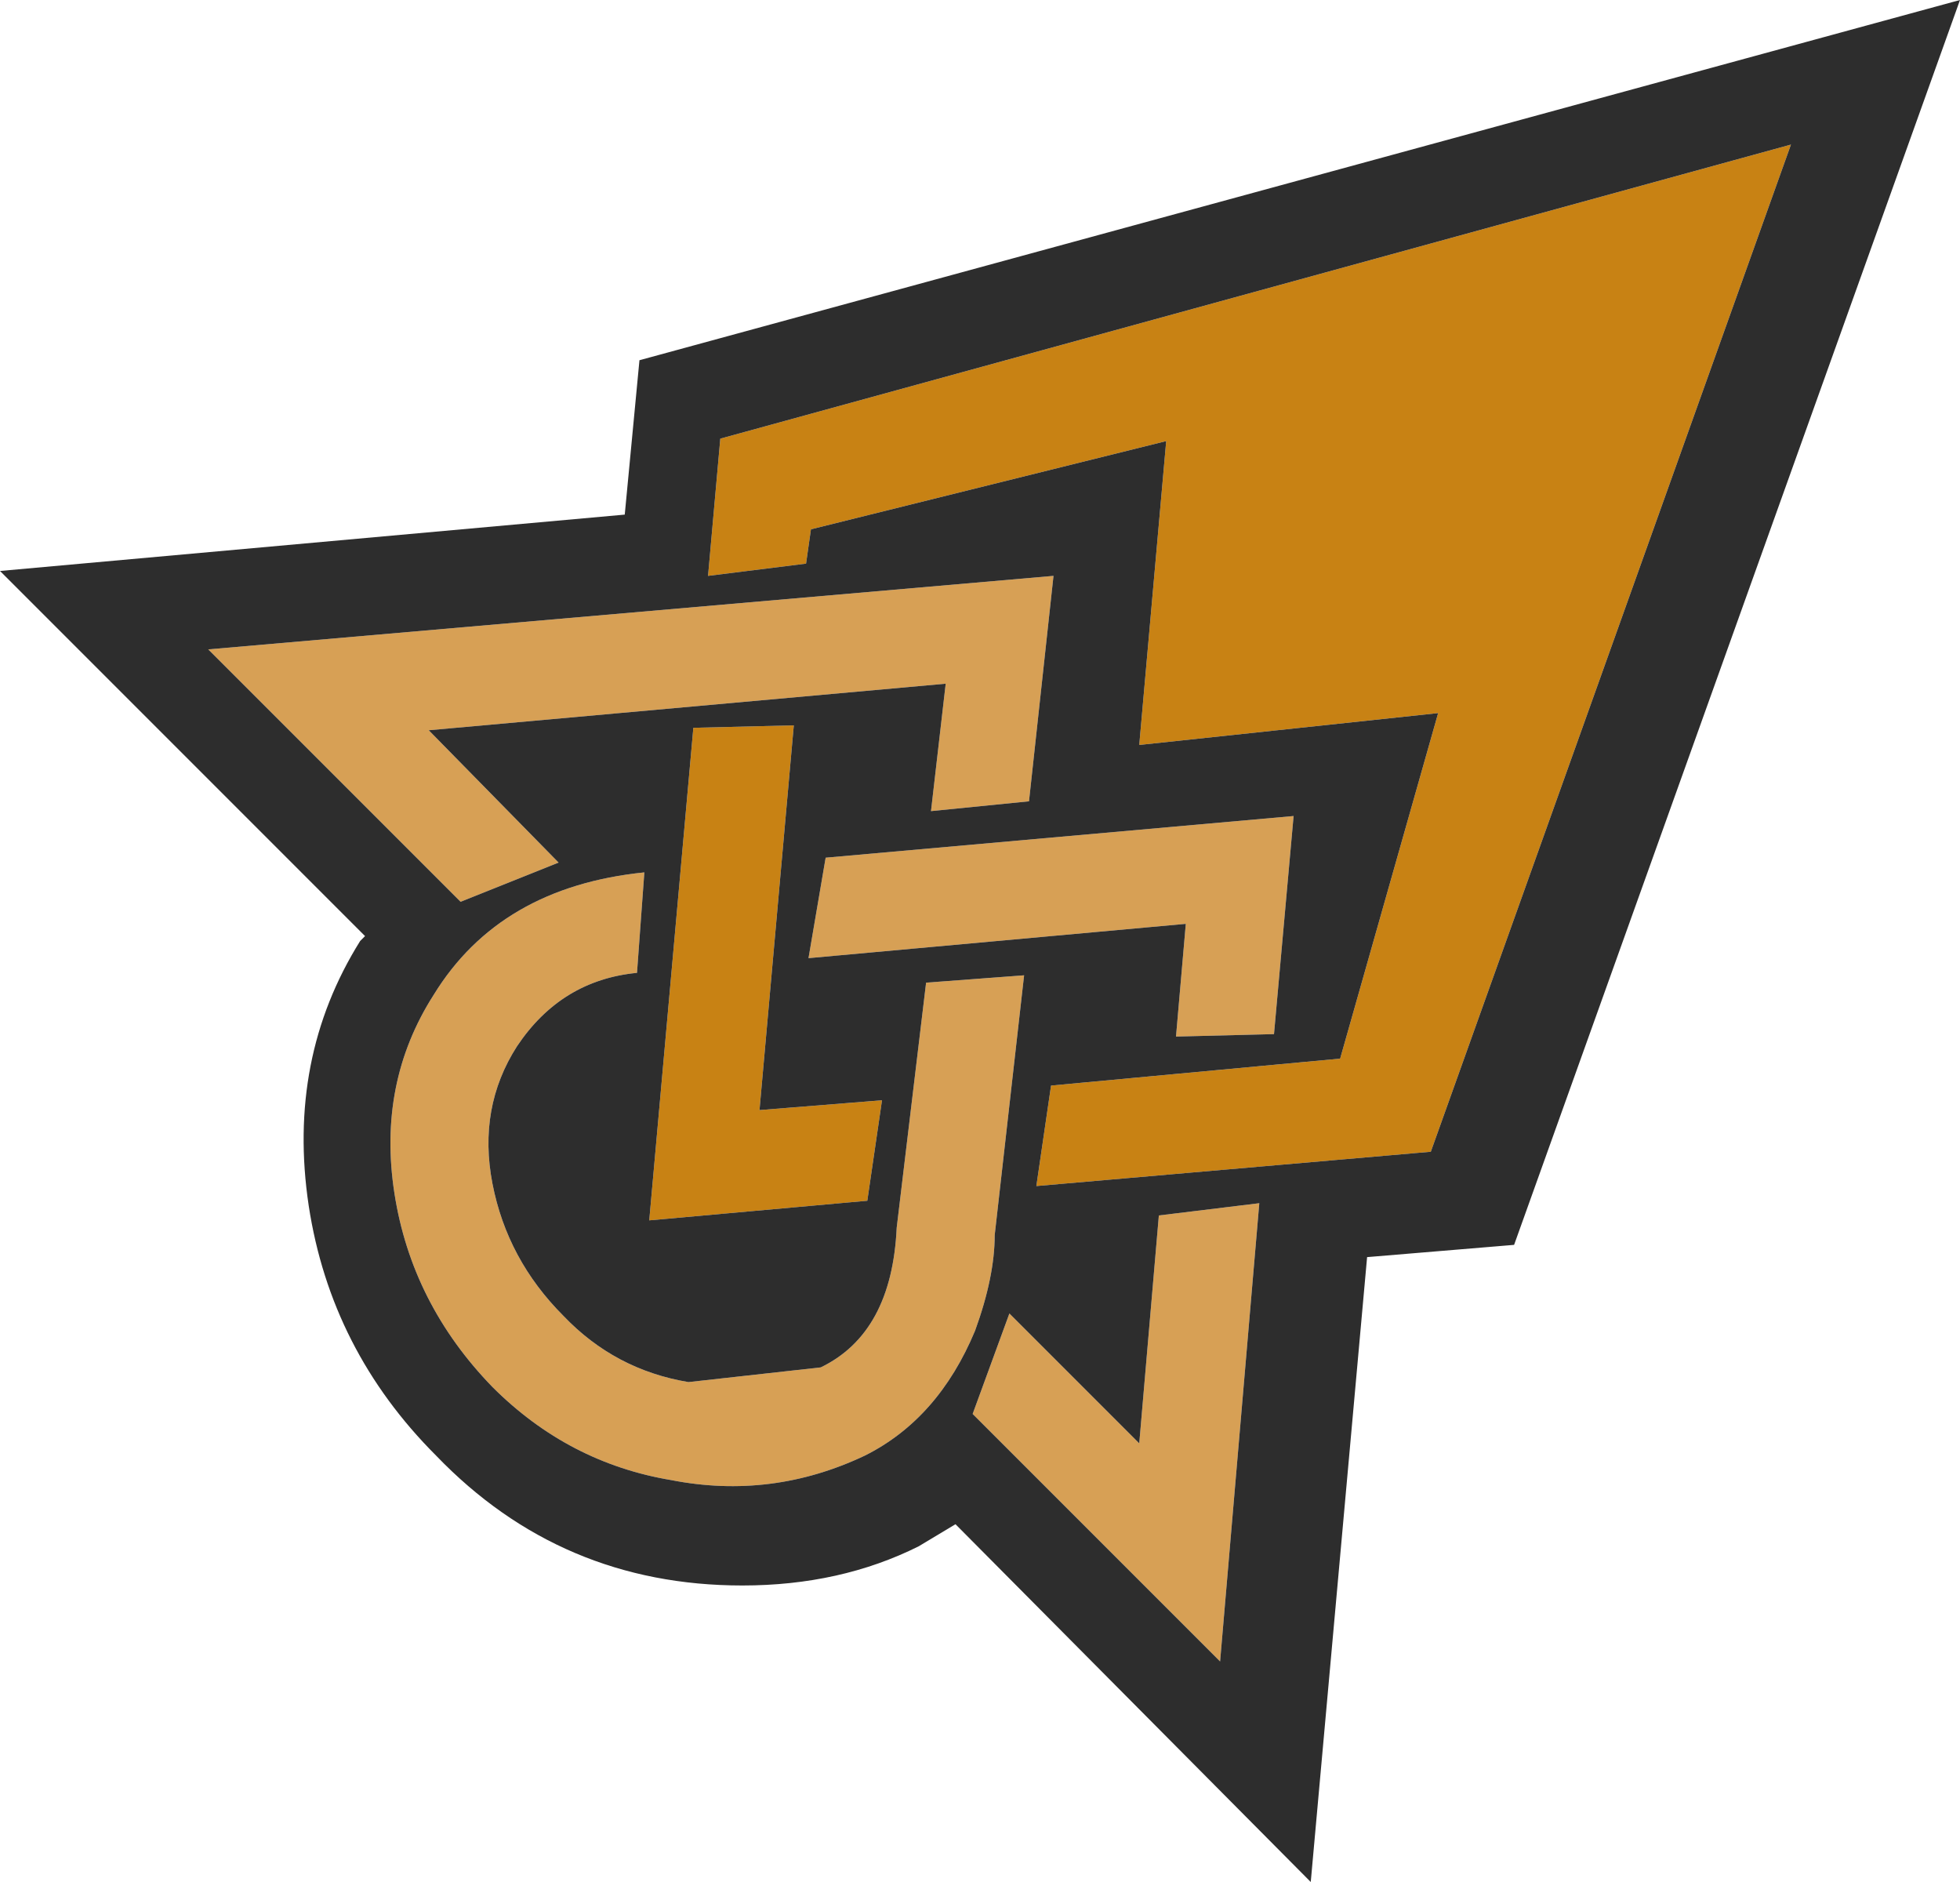 <svg xmlns="http://www.w3.org/2000/svg" width="40" height="38.4"><g fill-rule="evenodd"><path fill="#c88214" d="m14.15 14.85 2.05-.05-.7 7.85 2.5-.2-.3 2.05-4.45.4.9-10.05m9.1.35L23.8 9l-7.25 1.8-.1.7-2 .25.25-2.8 21.85-6L29.2 23.5l-8.05.7.3-2.05 5.9-.55 2-7.05-6.1.65"/><path fill="#d7a055" d="m26 21.1-2 .05.2-2.3-7.7.7.35-2.05 9.55-.85-.4 4.45m-2.75 8.35.4-4.65 2.05-.25-.8 9.35-5.05-5.05.75-2.05 2.65 2.65m-4.95-4.4.6-5 2-.15-.6 5.3q0 .85-.4 1.95-.75 1.8-2.25 2.55-1.9.9-3.95.5-2.1-.35-3.65-1.9-1.65-1.7-2-3.95t.8-4.05q1.35-2.2 4.3-2.5L13 19.85q-1.55.15-2.45 1.5-.8 1.25-.5 2.8t1.45 2.7q1.05 1.1 2.55 1.35l2.7-.3q1.45-.7 1.55-2.85m3.2-13.3-.5 4.6-2 .2.3-2.6-10.55.95 2.65 2.7-2 .8-5.15-5.15 17.25-1.5"/><path fill="#2d2d2d" d="m14.15 14.85-.9 10.05 4.45-.4.3-2.05-2.5.2.7-7.85-2.05.05m4.15 10.2q-.1 2.15-1.55 2.85l-2.7.3q-1.5-.25-2.55-1.35-1.15-1.15-1.45-2.7t.5-2.8q.9-1.35 2.45-1.5l.15-2.05q-2.95.3-4.3 2.5-1.15 1.8-.8 4.05t2 3.95q1.55 1.55 3.65 1.9 2.05.4 3.95-.5 1.5-.75 2.25-2.55.4-1.1.4-1.95l.6-5.3-2 .15-.6 5m4.95 4.4L20.6 26.8l-.75 2.05 5.05 5.05.8-9.35-2.05.25-.4 4.65M26 21.1l.4-4.45-9.55.85-.35 2.05 7.7-.7-.2 2.3 2-.05M40 0l-9.1 25.4-3 .25-1.15 12.75-7.25-7.3-.75.45q-1.6.8-3.6.8-3.7 0-6.25-2.65-2.15-2.15-2.6-5.1-.45-3 1.05-5.4l.1-.1L0 11.65l12.75-1.15.3-3.15L40 0M23.25 15.2l6.1-.65-2 7.05-5.9.55-.3 2.05 8.05-.7 7.35-20.55-21.85 6-.25 2.8 2-.25.1-.7L23.8 9l-.55 6.2m-1.75-3.45-17.25 1.5L9.4 18.4l2-.8-2.65-2.7 10.55-.95-.3 2.6 2-.2.5-4.6"/></g></svg>